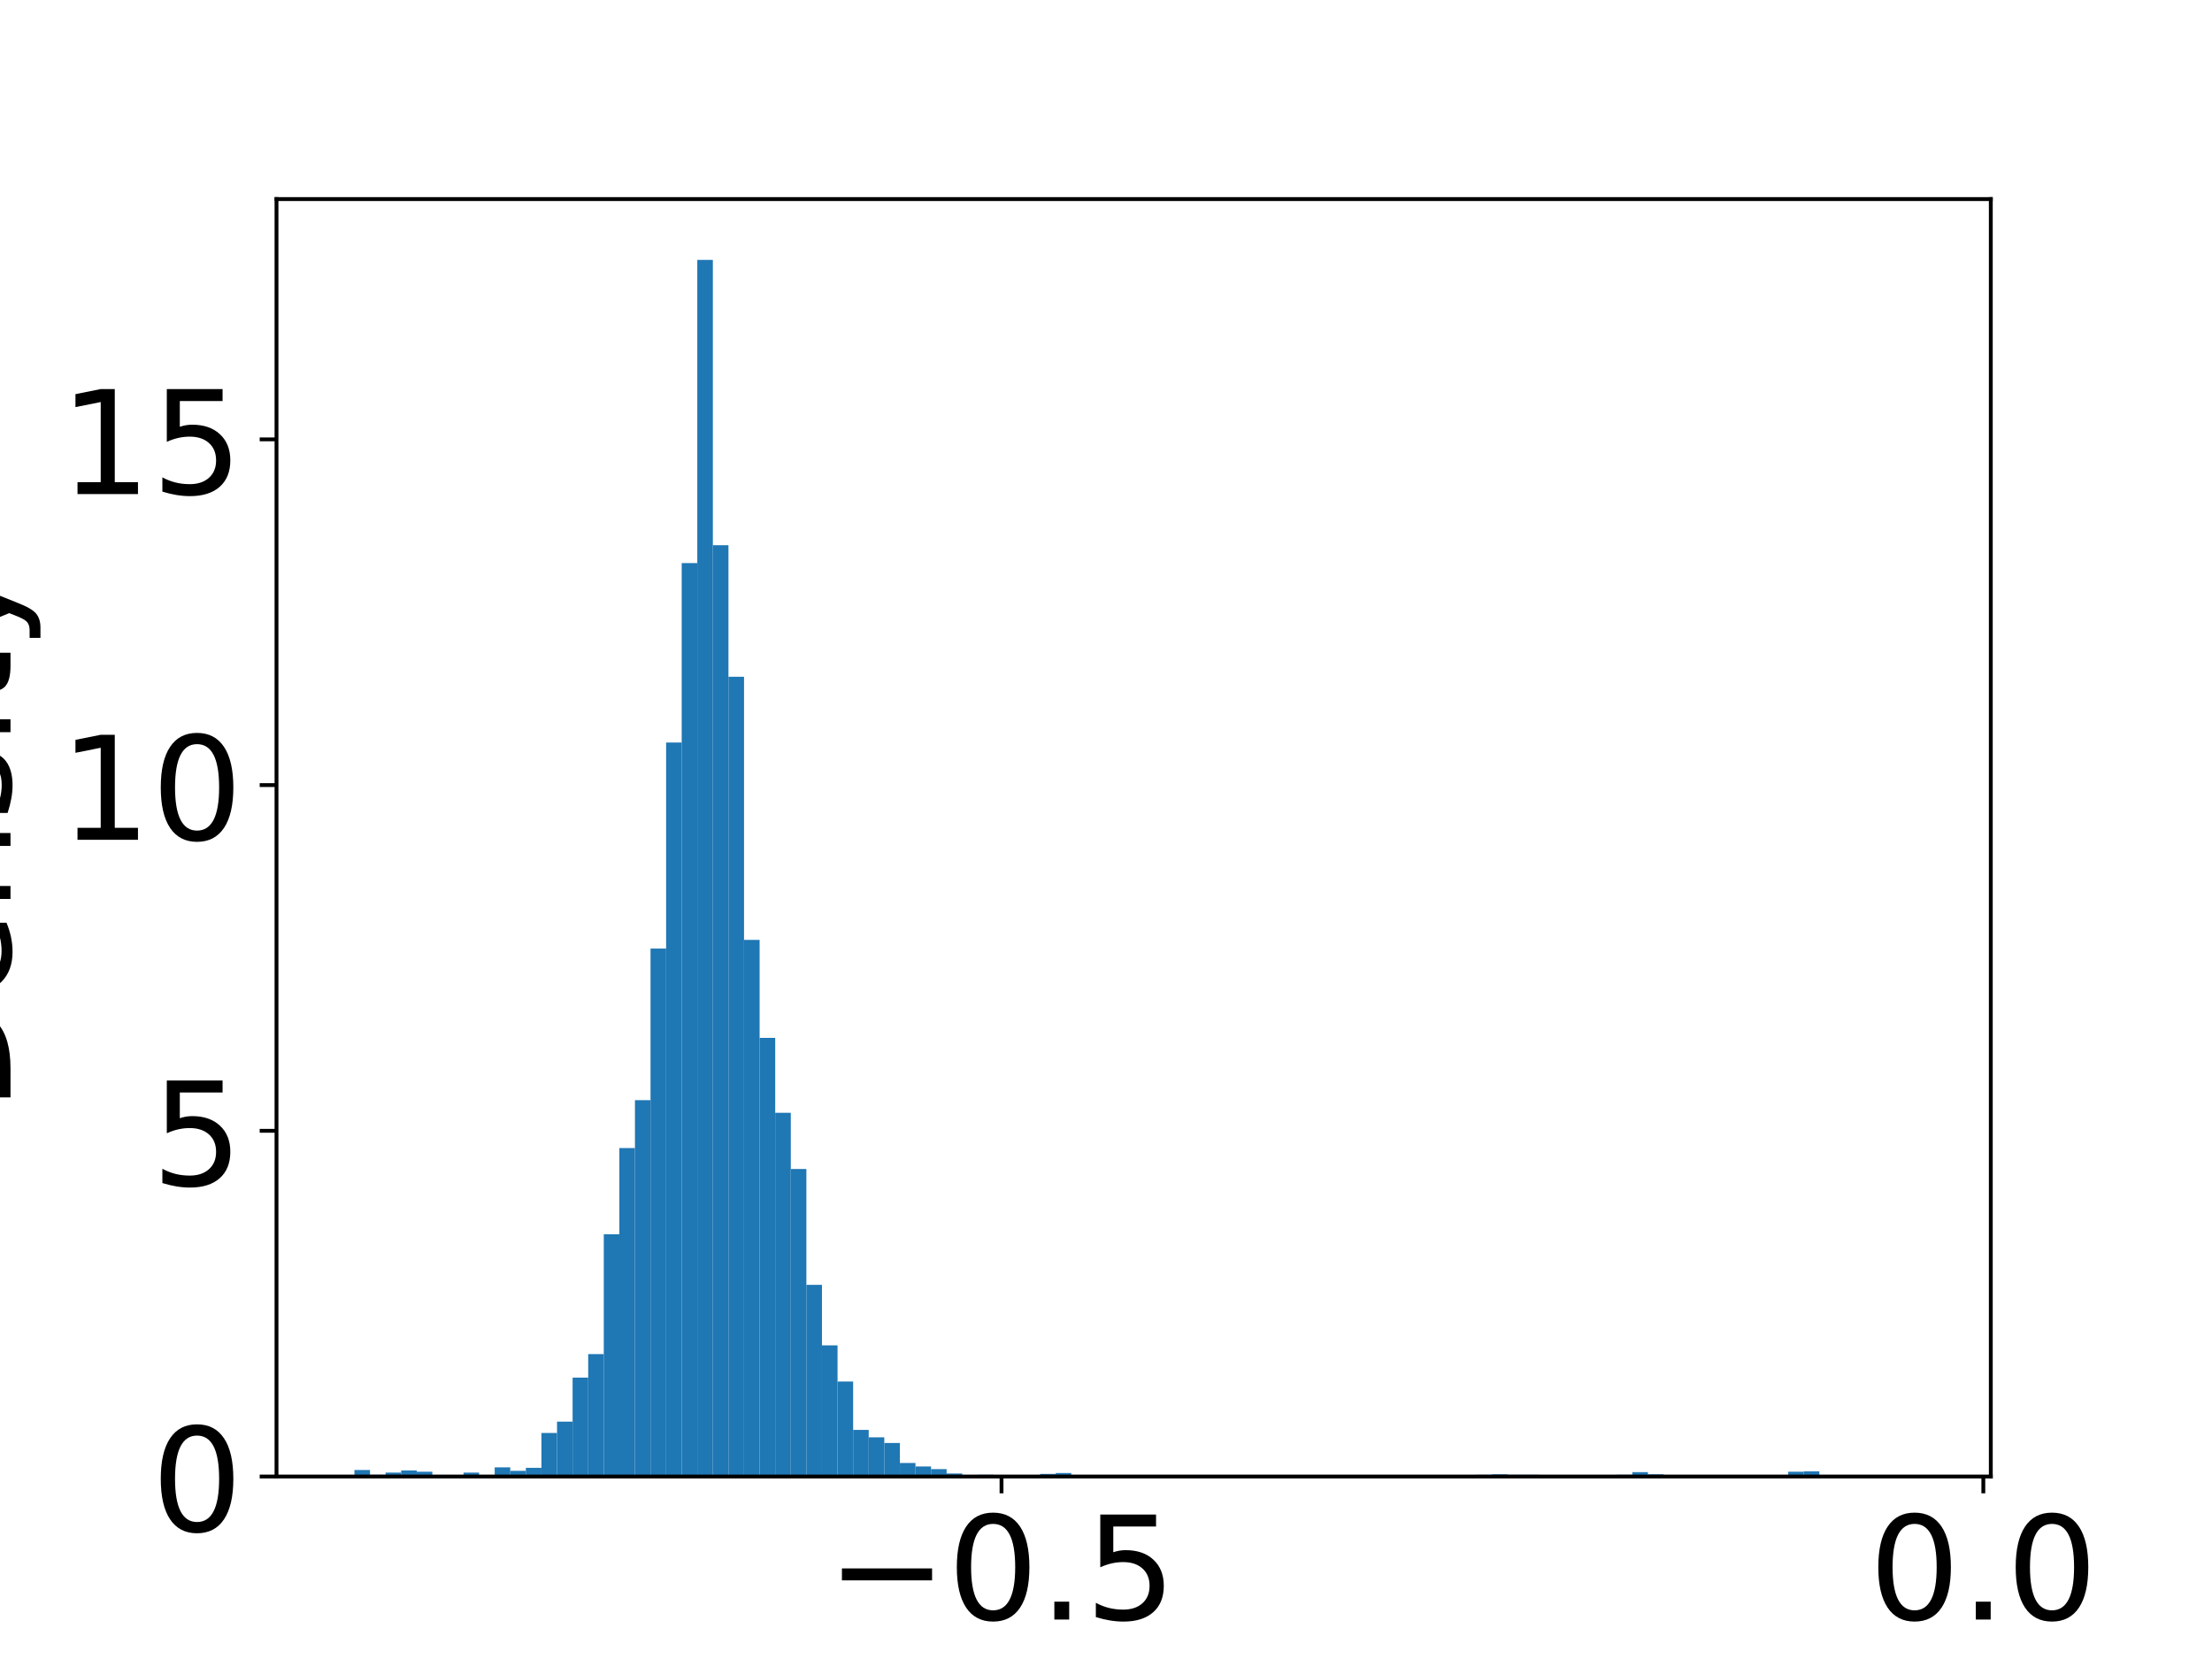<?xml version="1.0" encoding="utf-8" standalone="no"?>
<!DOCTYPE svg PUBLIC "-//W3C//DTD SVG 1.1//EN"
  "http://www.w3.org/Graphics/SVG/1.1/DTD/svg11.dtd">
<!-- Created with matplotlib (https://matplotlib.org/) -->
<svg height="345.6pt" version="1.1" viewBox="0 0 460.8 345.6" width="460.8pt" xmlns="http://www.w3.org/2000/svg" xmlns:xlink="http://www.w3.org/1999/xlink">
 <defs>
  <style type="text/css">
*{stroke-linecap:butt;stroke-linejoin:round;}
  </style>
 </defs>
 <g id="figure_1">
  <g id="patch_1">
   <path d="M 0 345.6 
L 460.8 345.6 
L 460.8 0 
L 0 0 
z
" style="fill:#ffffff;"/>
  </g>
  <g id="axes_1">
   <g id="patch_2">
    <path d="M 57.6 307.584 
L 414.72 307.584 
L 414.72 41.472 
L 57.6 41.472 
z
" style="fill:#ffffff;"/>
   </g>
   <g id="patch_3">
    <path clip-path="url(#pdf00c8693b)" d="M 73.833 307.584 
L 77.079 307.584 
L 77.079 306.223 
L 73.833 306.223 
z
" style="fill:#1f77b4;"/>
   </g>
   <g id="patch_4">
    <path clip-path="url(#pdf00c8693b)" d="M 77.079 307.584 
L 80.326 307.584 
L 80.326 307.221 
L 77.079 307.221 
z
" style="fill:#1f77b4;"/>
   </g>
   <g id="patch_5">
    <path clip-path="url(#pdf00c8693b)" d="M 80.326 307.584 
L 83.572 307.584 
L 83.572 306.767 
L 80.326 306.767 
z
" style="fill:#1f77b4;"/>
   </g>
   <g id="patch_6">
    <path clip-path="url(#pdf00c8693b)" d="M 83.572 307.584 
L 86.819 307.584 
L 86.819 306.314 
L 83.572 306.314 
z
" style="fill:#1f77b4;"/>
   </g>
   <g id="patch_7">
    <path clip-path="url(#pdf00c8693b)" d="M 86.819 307.584 
L 90.065 307.584 
L 90.065 306.586 
L 86.819 306.586 
z
" style="fill:#1f77b4;"/>
   </g>
   <g id="patch_8">
    <path clip-path="url(#pdf00c8693b)" d="M 90.065 307.584 
L 93.312 307.584 
L 93.312 307.493 
L 90.065 307.493 
z
" style="fill:#1f77b4;"/>
   </g>
   <g id="patch_9">
    <path clip-path="url(#pdf00c8693b)" d="M 93.312 307.584 
L 96.559 307.584 
L 96.559 307.312 
L 93.312 307.312 
z
" style="fill:#1f77b4;"/>
   </g>
   <g id="patch_10">
    <path clip-path="url(#pdf00c8693b)" d="M 96.559 307.584 
L 99.805 307.584 
L 99.805 306.767 
L 96.559 306.767 
z
" style="fill:#1f77b4;"/>
   </g>
   <g id="patch_11">
    <path clip-path="url(#pdf00c8693b)" d="M 99.805 307.584 
L 103.052 307.584 
L 103.052 307.312 
L 99.805 307.312 
z
" style="fill:#1f77b4;"/>
   </g>
   <g id="patch_12">
    <path clip-path="url(#pdf00c8693b)" d="M 103.052 307.584 
L 106.298 307.584 
L 106.298 305.678 
L 103.052 305.678 
z
" style="fill:#1f77b4;"/>
   </g>
   <g id="patch_13">
    <path clip-path="url(#pdf00c8693b)" d="M 106.298 307.584 
L 109.545 307.584 
L 109.545 306.404 
L 106.298 306.404 
z
" style="fill:#1f77b4;"/>
   </g>
   <g id="patch_14">
    <path clip-path="url(#pdf00c8693b)" d="M 109.545 307.584 
L 112.791 307.584 
L 112.791 305.769 
L 109.545 305.769 
z
" style="fill:#1f77b4;"/>
   </g>
   <g id="patch_15">
    <path clip-path="url(#pdf00c8693b)" d="M 112.791 307.584 
L 116.038 307.584 
L 116.038 298.51 
L 112.791 298.51 
z
" style="fill:#1f77b4;"/>
   </g>
   <g id="patch_16">
    <path clip-path="url(#pdf00c8693b)" d="M 116.038 307.584 
L 119.284 307.584 
L 119.284 296.151 
L 116.038 296.151 
z
" style="fill:#1f77b4;"/>
   </g>
   <g id="patch_17">
    <path clip-path="url(#pdf00c8693b)" d="M 119.284 307.584 
L 122.531 307.584 
L 122.531 286.986 
L 119.284 286.986 
z
" style="fill:#1f77b4;"/>
   </g>
   <g id="patch_18">
    <path clip-path="url(#pdf00c8693b)" d="M 122.531 307.584 
L 125.777 307.584 
L 125.777 282.086 
L 122.531 282.086 
z
" style="fill:#1f77b4;"/>
   </g>
   <g id="patch_19">
    <path clip-path="url(#pdf00c8693b)" d="M 125.777 307.584 
L 129.024 307.584 
L 129.024 257.132 
L 125.777 257.132 
z
" style="fill:#1f77b4;"/>
   </g>
   <g id="patch_20">
    <path clip-path="url(#pdf00c8693b)" d="M 129.024 307.584 
L 132.271 307.584 
L 132.271 239.165 
L 129.024 239.165 
z
" style="fill:#1f77b4;"/>
   </g>
   <g id="patch_21">
    <path clip-path="url(#pdf00c8693b)" d="M 132.271 307.584 
L 135.517 307.584 
L 135.517 229.184 
L 132.271 229.184 
z
" style="fill:#1f77b4;"/>
   </g>
   <g id="patch_22">
    <path clip-path="url(#pdf00c8693b)" d="M 135.517 307.584 
L 138.764 307.584 
L 138.764 197.606 
L 135.517 197.606 
z
" style="fill:#1f77b4;"/>
   </g>
   <g id="patch_23">
    <path clip-path="url(#pdf00c8693b)" d="M 138.764 307.584 
L 142.01 307.584 
L 142.01 154.685 
L 138.764 154.685 
z
" style="fill:#1f77b4;"/>
   </g>
   <g id="patch_24">
    <path clip-path="url(#pdf00c8693b)" d="M 142.01 307.584 
L 145.257 307.584 
L 145.257 117.3 
L 142.01 117.3 
z
" style="fill:#1f77b4;"/>
   </g>
   <g id="patch_25">
    <path clip-path="url(#pdf00c8693b)" d="M 145.257 307.584 
L 148.503 307.584 
L 148.503 54.144 
L 145.257 54.144 
z
" style="fill:#1f77b4;"/>
   </g>
   <g id="patch_26">
    <path clip-path="url(#pdf00c8693b)" d="M 148.503 307.584 
L 151.75 307.584 
L 151.75 113.579 
L 148.503 113.579 
z
" style="fill:#1f77b4;"/>
   </g>
   <g id="patch_27">
    <path clip-path="url(#pdf00c8693b)" d="M 151.75 307.584 
L 154.996 307.584 
L 154.996 140.983 
L 151.75 140.983 
z
" style="fill:#1f77b4;"/>
   </g>
   <g id="patch_28">
    <path clip-path="url(#pdf00c8693b)" d="M 154.996 307.584 
L 158.243 307.584 
L 158.243 195.791 
L 154.996 195.791 
z
" style="fill:#1f77b4;"/>
   </g>
   <g id="patch_29">
    <path clip-path="url(#pdf00c8693b)" d="M 158.243 307.584 
L 161.489 307.584 
L 161.489 216.208 
L 158.243 216.208 
z
" style="fill:#1f77b4;"/>
   </g>
   <g id="patch_30">
    <path clip-path="url(#pdf00c8693b)" d="M 161.489 307.584 
L 164.736 307.584 
L 164.736 231.815 
L 161.489 231.815 
z
" style="fill:#1f77b4;"/>
   </g>
   <g id="patch_31">
    <path clip-path="url(#pdf00c8693b)" d="M 164.736 307.584 
L 167.983 307.584 
L 167.983 243.521 
L 164.736 243.521 
z
" style="fill:#1f77b4;"/>
   </g>
   <g id="patch_32">
    <path clip-path="url(#pdf00c8693b)" d="M 167.983 307.584 
L 171.229 307.584 
L 171.229 267.658 
L 167.983 267.658 
z
" style="fill:#1f77b4;"/>
   </g>
   <g id="patch_33">
    <path clip-path="url(#pdf00c8693b)" d="M 171.229 307.584 
L 174.476 307.584 
L 174.476 280.271 
L 171.229 280.271 
z
" style="fill:#1f77b4;"/>
   </g>
   <g id="patch_34">
    <path clip-path="url(#pdf00c8693b)" d="M 174.476 307.584 
L 177.722 307.584 
L 177.722 287.802 
L 174.476 287.802 
z
" style="fill:#1f77b4;"/>
   </g>
   <g id="patch_35">
    <path clip-path="url(#pdf00c8693b)" d="M 177.722 307.584 
L 180.969 307.584 
L 180.969 297.875 
L 177.722 297.875 
z
" style="fill:#1f77b4;"/>
   </g>
   <g id="patch_36">
    <path clip-path="url(#pdf00c8693b)" d="M 180.969 307.584 
L 184.215 307.584 
L 184.215 299.417 
L 180.969 299.417 
z
" style="fill:#1f77b4;"/>
   </g>
   <g id="patch_37">
    <path clip-path="url(#pdf00c8693b)" d="M 184.215 307.584 
L 187.462 307.584 
L 187.462 300.597 
L 184.215 300.597 
z
" style="fill:#1f77b4;"/>
   </g>
   <g id="patch_38">
    <path clip-path="url(#pdf00c8693b)" d="M 187.462 307.584 
L 190.708 307.584 
L 190.708 304.771 
L 187.462 304.771 
z
" style="fill:#1f77b4;"/>
   </g>
   <g id="patch_39">
    <path clip-path="url(#pdf00c8693b)" d="M 190.708 307.584 
L 193.955 307.584 
L 193.955 305.497 
L 190.708 305.497 
z
" style="fill:#1f77b4;"/>
   </g>
   <g id="patch_40">
    <path clip-path="url(#pdf00c8693b)" d="M 193.955 307.584 
L 197.201 307.584 
L 197.201 306.041 
L 193.955 306.041 
z
" style="fill:#1f77b4;"/>
   </g>
   <g id="patch_41">
    <path clip-path="url(#pdf00c8693b)" d="M 197.201 307.584 
L 200.448 307.584 
L 200.448 306.949 
L 197.201 306.949 
z
" style="fill:#1f77b4;"/>
   </g>
   <g id="patch_42">
    <path clip-path="url(#pdf00c8693b)" d="M 200.448 307.584 
L 203.695 307.584 
L 203.695 307.403 
L 200.448 307.403 
z
" style="fill:#1f77b4;"/>
   </g>
   <g id="patch_43">
    <path clip-path="url(#pdf00c8693b)" d="M 203.695 307.584 
L 206.941 307.584 
L 206.941 307.221 
L 203.695 307.221 
z
" style="fill:#1f77b4;"/>
   </g>
   <g id="patch_44">
    <path clip-path="url(#pdf00c8693b)" d="M 206.941 307.584 
L 210.188 307.584 
L 210.188 307.584 
L 206.941 307.584 
z
" style="fill:#1f77b4;"/>
   </g>
   <g id="patch_45">
    <path clip-path="url(#pdf00c8693b)" d="M 210.188 307.584 
L 213.434 307.584 
L 213.434 307.584 
L 210.188 307.584 
z
" style="fill:#1f77b4;"/>
   </g>
   <g id="patch_46">
    <path clip-path="url(#pdf00c8693b)" d="M 213.434 307.584 
L 216.681 307.584 
L 216.681 307.584 
L 213.434 307.584 
z
" style="fill:#1f77b4;"/>
   </g>
   <g id="patch_47">
    <path clip-path="url(#pdf00c8693b)" d="M 216.681 307.584 
L 219.927 307.584 
L 219.927 307.04 
L 216.681 307.04 
z
" style="fill:#1f77b4;"/>
   </g>
   <g id="patch_48">
    <path clip-path="url(#pdf00c8693b)" d="M 219.927 307.584 
L 223.174 307.584 
L 223.174 306.858 
L 219.927 306.858 
z
" style="fill:#1f77b4;"/>
   </g>
   <g id="patch_49">
    <path clip-path="url(#pdf00c8693b)" d="M 223.174 307.584 
L 226.42 307.584 
L 226.42 307.312 
L 223.174 307.312 
z
" style="fill:#1f77b4;"/>
   </g>
   <g id="patch_50">
    <path clip-path="url(#pdf00c8693b)" d="M 226.42 307.584 
L 229.667 307.584 
L 229.667 307.493 
L 226.42 307.493 
z
" style="fill:#1f77b4;"/>
   </g>
   <g id="patch_51">
    <path clip-path="url(#pdf00c8693b)" d="M 229.667 307.584 
L 232.913 307.584 
L 232.913 307.493 
L 229.667 307.493 
z
" style="fill:#1f77b4;"/>
   </g>
   <g id="patch_52">
    <path clip-path="url(#pdf00c8693b)" d="M 232.913 307.584 
L 236.16 307.584 
L 236.16 307.584 
L 232.913 307.584 
z
" style="fill:#1f77b4;"/>
   </g>
   <g id="patch_53">
    <path clip-path="url(#pdf00c8693b)" d="M 236.16 307.584 
L 239.407 307.584 
L 239.407 307.493 
L 236.16 307.493 
z
" style="fill:#1f77b4;"/>
   </g>
   <g id="patch_54">
    <path clip-path="url(#pdf00c8693b)" d="M 239.407 307.584 
L 242.653 307.584 
L 242.653 307.584 
L 239.407 307.584 
z
" style="fill:#1f77b4;"/>
   </g>
   <g id="patch_55">
    <path clip-path="url(#pdf00c8693b)" d="M 242.653 307.584 
L 245.9 307.584 
L 245.9 307.312 
L 242.653 307.312 
z
" style="fill:#1f77b4;"/>
   </g>
   <g id="patch_56">
    <path clip-path="url(#pdf00c8693b)" d="M 245.9 307.584 
L 249.146 307.584 
L 249.146 307.493 
L 245.9 307.493 
z
" style="fill:#1f77b4;"/>
   </g>
   <g id="patch_57">
    <path clip-path="url(#pdf00c8693b)" d="M 249.146 307.584 
L 252.393 307.584 
L 252.393 307.584 
L 249.146 307.584 
z
" style="fill:#1f77b4;"/>
   </g>
   <g id="patch_58">
    <path clip-path="url(#pdf00c8693b)" d="M 252.393 307.584 
L 255.639 307.584 
L 255.639 307.403 
L 252.393 307.403 
z
" style="fill:#1f77b4;"/>
   </g>
   <g id="patch_59">
    <path clip-path="url(#pdf00c8693b)" d="M 255.639 307.584 
L 258.886 307.584 
L 258.886 307.493 
L 255.639 307.493 
z
" style="fill:#1f77b4;"/>
   </g>
   <g id="patch_60">
    <path clip-path="url(#pdf00c8693b)" d="M 258.886 307.584 
L 262.132 307.584 
L 262.132 307.584 
L 258.886 307.584 
z
" style="fill:#1f77b4;"/>
   </g>
   <g id="patch_61">
    <path clip-path="url(#pdf00c8693b)" d="M 262.132 307.584 
L 265.379 307.584 
L 265.379 307.584 
L 262.132 307.584 
z
" style="fill:#1f77b4;"/>
   </g>
   <g id="patch_62">
    <path clip-path="url(#pdf00c8693b)" d="M 265.379 307.584 
L 268.625 307.584 
L 268.625 307.312 
L 265.379 307.312 
z
" style="fill:#1f77b4;"/>
   </g>
   <g id="patch_63">
    <path clip-path="url(#pdf00c8693b)" d="M 268.625 307.584 
L 271.872 307.584 
L 271.872 307.493 
L 268.625 307.493 
z
" style="fill:#1f77b4;"/>
   </g>
   <g id="patch_64">
    <path clip-path="url(#pdf00c8693b)" d="M 271.872 307.584 
L 275.119 307.584 
L 275.119 307.493 
L 271.872 307.493 
z
" style="fill:#1f77b4;"/>
   </g>
   <g id="patch_65">
    <path clip-path="url(#pdf00c8693b)" d="M 275.119 307.584 
L 278.365 307.584 
L 278.365 307.584 
L 275.119 307.584 
z
" style="fill:#1f77b4;"/>
   </g>
   <g id="patch_66">
    <path clip-path="url(#pdf00c8693b)" d="M 278.365 307.584 
L 281.612 307.584 
L 281.612 307.493 
L 278.365 307.493 
z
" style="fill:#1f77b4;"/>
   </g>
   <g id="patch_67">
    <path clip-path="url(#pdf00c8693b)" d="M 281.612 307.584 
L 284.858 307.584 
L 284.858 307.584 
L 281.612 307.584 
z
" style="fill:#1f77b4;"/>
   </g>
   <g id="patch_68">
    <path clip-path="url(#pdf00c8693b)" d="M 284.858 307.584 
L 288.105 307.584 
L 288.105 307.493 
L 284.858 307.493 
z
" style="fill:#1f77b4;"/>
   </g>
   <g id="patch_69">
    <path clip-path="url(#pdf00c8693b)" d="M 288.105 307.584 
L 291.351 307.584 
L 291.351 307.584 
L 288.105 307.584 
z
" style="fill:#1f77b4;"/>
   </g>
   <g id="patch_70">
    <path clip-path="url(#pdf00c8693b)" d="M 291.351 307.584 
L 294.598 307.584 
L 294.598 307.584 
L 291.351 307.584 
z
" style="fill:#1f77b4;"/>
   </g>
   <g id="patch_71">
    <path clip-path="url(#pdf00c8693b)" d="M 294.598 307.584 
L 297.844 307.584 
L 297.844 307.493 
L 294.598 307.493 
z
" style="fill:#1f77b4;"/>
   </g>
   <g id="patch_72">
    <path clip-path="url(#pdf00c8693b)" d="M 297.844 307.584 
L 301.091 307.584 
L 301.091 307.584 
L 297.844 307.584 
z
" style="fill:#1f77b4;"/>
   </g>
   <g id="patch_73">
    <path clip-path="url(#pdf00c8693b)" d="M 301.091 307.584 
L 304.337 307.584 
L 304.337 307.493 
L 301.091 307.493 
z
" style="fill:#1f77b4;"/>
   </g>
   <g id="patch_74">
    <path clip-path="url(#pdf00c8693b)" d="M 304.337 307.584 
L 307.584 307.584 
L 307.584 307.584 
L 304.337 307.584 
z
" style="fill:#1f77b4;"/>
   </g>
   <g id="patch_75">
    <path clip-path="url(#pdf00c8693b)" d="M 307.584 307.584 
L 310.831 307.584 
L 310.831 307.221 
L 307.584 307.221 
z
" style="fill:#1f77b4;"/>
   </g>
   <g id="patch_76">
    <path clip-path="url(#pdf00c8693b)" d="M 310.831 307.584 
L 314.077 307.584 
L 314.077 307.13 
L 310.831 307.13 
z
" style="fill:#1f77b4;"/>
   </g>
   <g id="patch_77">
    <path clip-path="url(#pdf00c8693b)" d="M 314.077 307.584 
L 317.324 307.584 
L 317.324 307.221 
L 314.077 307.221 
z
" style="fill:#1f77b4;"/>
   </g>
   <g id="patch_78">
    <path clip-path="url(#pdf00c8693b)" d="M 317.324 307.584 
L 320.57 307.584 
L 320.57 307.221 
L 317.324 307.221 
z
" style="fill:#1f77b4;"/>
   </g>
   <g id="patch_79">
    <path clip-path="url(#pdf00c8693b)" d="M 320.57 307.584 
L 323.817 307.584 
L 323.817 307.403 
L 320.57 307.403 
z
" style="fill:#1f77b4;"/>
   </g>
   <g id="patch_80">
    <path clip-path="url(#pdf00c8693b)" d="M 323.817 307.584 
L 327.063 307.584 
L 327.063 307.493 
L 323.817 307.493 
z
" style="fill:#1f77b4;"/>
   </g>
   <g id="patch_81">
    <path clip-path="url(#pdf00c8693b)" d="M 327.063 307.584 
L 330.31 307.584 
L 330.31 307.584 
L 327.063 307.584 
z
" style="fill:#1f77b4;"/>
   </g>
   <g id="patch_82">
    <path clip-path="url(#pdf00c8693b)" d="M 330.31 307.584 
L 333.556 307.584 
L 333.556 307.403 
L 330.31 307.403 
z
" style="fill:#1f77b4;"/>
   </g>
   <g id="patch_83">
    <path clip-path="url(#pdf00c8693b)" d="M 333.556 307.584 
L 336.803 307.584 
L 336.803 307.493 
L 333.556 307.493 
z
" style="fill:#1f77b4;"/>
   </g>
   <g id="patch_84">
    <path clip-path="url(#pdf00c8693b)" d="M 336.803 307.584 
L 340.049 307.584 
L 340.049 307.221 
L 336.803 307.221 
z
" style="fill:#1f77b4;"/>
   </g>
   <g id="patch_85">
    <path clip-path="url(#pdf00c8693b)" d="M 340.049 307.584 
L 343.296 307.584 
L 343.296 306.677 
L 340.049 306.677 
z
" style="fill:#1f77b4;"/>
   </g>
   <g id="patch_86">
    <path clip-path="url(#pdf00c8693b)" d="M 343.296 307.584 
L 346.543 307.584 
L 346.543 307.13 
L 343.296 307.13 
z
" style="fill:#1f77b4;"/>
   </g>
   <g id="patch_87">
    <path clip-path="url(#pdf00c8693b)" d="M 346.543 307.584 
L 349.789 307.584 
L 349.789 307.403 
L 346.543 307.403 
z
" style="fill:#1f77b4;"/>
   </g>
   <g id="patch_88">
    <path clip-path="url(#pdf00c8693b)" d="M 349.789 307.584 
L 353.036 307.584 
L 353.036 307.584 
L 349.789 307.584 
z
" style="fill:#1f77b4;"/>
   </g>
   <g id="patch_89">
    <path clip-path="url(#pdf00c8693b)" d="M 353.036 307.584 
L 356.282 307.584 
L 356.282 307.403 
L 353.036 307.403 
z
" style="fill:#1f77b4;"/>
   </g>
   <g id="patch_90">
    <path clip-path="url(#pdf00c8693b)" d="M 356.282 307.584 
L 359.529 307.584 
L 359.529 307.403 
L 356.282 307.403 
z
" style="fill:#1f77b4;"/>
   </g>
   <g id="patch_91">
    <path clip-path="url(#pdf00c8693b)" d="M 359.529 307.584 
L 362.775 307.584 
L 362.775 307.493 
L 359.529 307.493 
z
" style="fill:#1f77b4;"/>
   </g>
   <g id="patch_92">
    <path clip-path="url(#pdf00c8693b)" d="M 362.775 307.584 
L 366.022 307.584 
L 366.022 307.584 
L 362.775 307.584 
z
" style="fill:#1f77b4;"/>
   </g>
   <g id="patch_93">
    <path clip-path="url(#pdf00c8693b)" d="M 366.022 307.584 
L 369.268 307.584 
L 369.268 307.584 
L 366.022 307.584 
z
" style="fill:#1f77b4;"/>
   </g>
   <g id="patch_94">
    <path clip-path="url(#pdf00c8693b)" d="M 369.268 307.584 
L 372.515 307.584 
L 372.515 307.403 
L 369.268 307.403 
z
" style="fill:#1f77b4;"/>
   </g>
   <g id="patch_95">
    <path clip-path="url(#pdf00c8693b)" d="M 372.515 307.584 
L 375.761 307.584 
L 375.761 306.586 
L 372.515 306.586 
z
" style="fill:#1f77b4;"/>
   </g>
   <g id="patch_96">
    <path clip-path="url(#pdf00c8693b)" d="M 375.761 307.584 
L 379.008 307.584 
L 379.008 306.495 
L 375.761 306.495 
z
" style="fill:#1f77b4;"/>
   </g>
   <g id="patch_97">
    <path clip-path="url(#pdf00c8693b)" d="M 379.008 307.584 
L 382.255 307.584 
L 382.255 307.584 
L 379.008 307.584 
z
" style="fill:#1f77b4;"/>
   </g>
   <g id="patch_98">
    <path clip-path="url(#pdf00c8693b)" d="M 382.255 307.584 
L 385.501 307.584 
L 385.501 307.584 
L 382.255 307.584 
z
" style="fill:#1f77b4;"/>
   </g>
   <g id="patch_99">
    <path clip-path="url(#pdf00c8693b)" d="M 385.501 307.584 
L 388.748 307.584 
L 388.748 307.584 
L 385.501 307.584 
z
" style="fill:#1f77b4;"/>
   </g>
   <g id="patch_100">
    <path clip-path="url(#pdf00c8693b)" d="M 388.748 307.584 
L 391.994 307.584 
L 391.994 307.584 
L 388.748 307.584 
z
" style="fill:#1f77b4;"/>
   </g>
   <g id="patch_101">
    <path clip-path="url(#pdf00c8693b)" d="M 391.994 307.584 
L 395.241 307.584 
L 395.241 307.584 
L 391.994 307.584 
z
" style="fill:#1f77b4;"/>
   </g>
   <g id="patch_102">
    <path clip-path="url(#pdf00c8693b)" d="M 395.241 307.584 
L 398.487 307.584 
L 398.487 307.493 
L 395.241 307.493 
z
" style="fill:#1f77b4;"/>
   </g>
   <g id="matplotlib.axis_1">
    <g id="xtick_1">
     <g id="line2d_1">
      <defs>
       <path d="M 0 0 
L 0 3.5 
" id="mb0f951cf8f" style="stroke:#000000;stroke-width:0.8;"/>
      </defs>
      <g>
       <use style="stroke:#000000;stroke-width:0.8;" x="208.635" xlink:href="#mb0f951cf8f" y="307.584"/>
      </g>
     </g>
     <g id="text_1">
      <!-- −0.5 -->
      <defs>
       <path d="M 10.594 35.5 
L 73.188 35.5 
L 73.188 27.203 
L 10.594 27.203 
z
" id="DejaVuSans-8722"/>
       <path d="M 31.781 66.406 
Q 24.172 66.406 20.328 58.906 
Q 16.5 51.422 16.5 36.375 
Q 16.5 21.391 20.328 13.891 
Q 24.172 6.391 31.781 6.391 
Q 39.453 6.391 43.281 13.891 
Q 47.125 21.391 47.125 36.375 
Q 47.125 51.422 43.281 58.906 
Q 39.453 66.406 31.781 66.406 
z
M 31.781 74.219 
Q 44.047 74.219 50.516 64.516 
Q 56.984 54.828 56.984 36.375 
Q 56.984 17.969 50.516 8.266 
Q 44.047 -1.422 31.781 -1.422 
Q 19.531 -1.422 13.062 8.266 
Q 6.594 17.969 6.594 36.375 
Q 6.594 54.828 13.062 64.516 
Q 19.531 74.219 31.781 74.219 
z
" id="DejaVuSans-48"/>
       <path d="M 10.688 12.406 
L 21 12.406 
L 21 0 
L 10.688 0 
z
" id="DejaVuSans-46"/>
       <path d="M 10.797 72.906 
L 49.516 72.906 
L 49.516 64.594 
L 19.828 64.594 
L 19.828 46.734 
Q 21.969 47.469 24.109 47.828 
Q 26.266 48.188 28.422 48.188 
Q 40.625 48.188 47.75 41.5 
Q 54.891 34.812 54.891 23.391 
Q 54.891 11.625 47.562 5.094 
Q 40.234 -1.422 26.906 -1.422 
Q 22.312 -1.422 17.547 -0.641 
Q 12.797 0.141 7.719 1.703 
L 7.719 11.625 
Q 12.109 9.234 16.797 8.062 
Q 21.484 6.891 26.703 6.891 
Q 35.156 6.891 40.078 11.328 
Q 45.016 15.766 45.016 23.391 
Q 45.016 31 40.078 35.438 
Q 35.156 39.891 26.703 39.891 
Q 22.75 39.891 18.812 39.016 
Q 14.891 38.141 10.797 36.281 
z
" id="DejaVuSans-53"/>
      </defs>
      <g transform="translate(172.211 337.379)scale(0.3 -0.3)">
       <use xlink:href="#DejaVuSans-8722"/>
       <use x="83.789" xlink:href="#DejaVuSans-48"/>
       <use x="147.412" xlink:href="#DejaVuSans-46"/>
       <use x="179.199" xlink:href="#DejaVuSans-53"/>
      </g>
     </g>
    </g>
    <g id="xtick_2">
     <g id="line2d_2">
      <g>
       <use style="stroke:#000000;stroke-width:0.8;" x="413.163" xlink:href="#mb0f951cf8f" y="307.584"/>
      </g>
     </g>
     <g id="text_2">
      <!-- 0.0 -->
      <g transform="translate(389.308 337.379)scale(0.3 -0.3)">
       <use xlink:href="#DejaVuSans-48"/>
       <use x="63.623" xlink:href="#DejaVuSans-46"/>
       <use x="95.41" xlink:href="#DejaVuSans-48"/>
      </g>
     </g>
    </g>
    <g id="text_3">
     <!-- Compressed Value -->
     <defs>
      <path d="M 64.406 67.281 
L 64.406 56.891 
Q 59.422 61.531 53.781 63.812 
Q 48.141 66.109 41.797 66.109 
Q 29.297 66.109 22.656 58.469 
Q 16.016 50.828 16.016 36.375 
Q 16.016 21.969 22.656 14.328 
Q 29.297 6.688 41.797 6.688 
Q 48.141 6.688 53.781 8.984 
Q 59.422 11.281 64.406 15.922 
L 64.406 5.609 
Q 59.234 2.094 53.438 0.328 
Q 47.656 -1.422 41.219 -1.422 
Q 24.656 -1.422 15.125 8.703 
Q 5.609 18.844 5.609 36.375 
Q 5.609 53.953 15.125 64.078 
Q 24.656 74.219 41.219 74.219 
Q 47.75 74.219 53.531 72.484 
Q 59.328 70.75 64.406 67.281 
z
" id="DejaVuSans-67"/>
      <path d="M 30.609 48.391 
Q 23.391 48.391 19.188 42.75 
Q 14.984 37.109 14.984 27.297 
Q 14.984 17.484 19.156 11.844 
Q 23.344 6.203 30.609 6.203 
Q 37.797 6.203 41.984 11.859 
Q 46.188 17.531 46.188 27.297 
Q 46.188 37.016 41.984 42.703 
Q 37.797 48.391 30.609 48.391 
z
M 30.609 56 
Q 42.328 56 49.016 48.375 
Q 55.719 40.766 55.719 27.297 
Q 55.719 13.875 49.016 6.219 
Q 42.328 -1.422 30.609 -1.422 
Q 18.844 -1.422 12.172 6.219 
Q 5.516 13.875 5.516 27.297 
Q 5.516 40.766 12.172 48.375 
Q 18.844 56 30.609 56 
z
" id="DejaVuSans-111"/>
      <path d="M 52 44.188 
Q 55.375 50.25 60.062 53.125 
Q 64.75 56 71.094 56 
Q 79.641 56 84.281 50.016 
Q 88.922 44.047 88.922 33.016 
L 88.922 0 
L 79.891 0 
L 79.891 32.719 
Q 79.891 40.578 77.094 44.375 
Q 74.312 48.188 68.609 48.188 
Q 61.625 48.188 57.562 43.547 
Q 53.516 38.922 53.516 30.906 
L 53.516 0 
L 44.484 0 
L 44.484 32.719 
Q 44.484 40.625 41.703 44.406 
Q 38.922 48.188 33.109 48.188 
Q 26.219 48.188 22.156 43.531 
Q 18.109 38.875 18.109 30.906 
L 18.109 0 
L 9.078 0 
L 9.078 54.688 
L 18.109 54.688 
L 18.109 46.188 
Q 21.188 51.219 25.484 53.609 
Q 29.781 56 35.688 56 
Q 41.656 56 45.828 52.969 
Q 50 49.953 52 44.188 
z
" id="DejaVuSans-109"/>
      <path d="M 18.109 8.203 
L 18.109 -20.797 
L 9.078 -20.797 
L 9.078 54.688 
L 18.109 54.688 
L 18.109 46.391 
Q 20.953 51.266 25.266 53.625 
Q 29.594 56 35.594 56 
Q 45.562 56 51.781 48.094 
Q 58.016 40.188 58.016 27.297 
Q 58.016 14.406 51.781 6.484 
Q 45.562 -1.422 35.594 -1.422 
Q 29.594 -1.422 25.266 0.953 
Q 20.953 3.328 18.109 8.203 
z
M 48.688 27.297 
Q 48.688 37.203 44.609 42.844 
Q 40.531 48.484 33.406 48.484 
Q 26.266 48.484 22.188 42.844 
Q 18.109 37.203 18.109 27.297 
Q 18.109 17.391 22.188 11.75 
Q 26.266 6.109 33.406 6.109 
Q 40.531 6.109 44.609 11.75 
Q 48.688 17.391 48.688 27.297 
z
" id="DejaVuSans-112"/>
      <path d="M 41.109 46.297 
Q 39.594 47.172 37.812 47.578 
Q 36.031 48 33.891 48 
Q 26.266 48 22.188 43.047 
Q 18.109 38.094 18.109 28.812 
L 18.109 0 
L 9.078 0 
L 9.078 54.688 
L 18.109 54.688 
L 18.109 46.188 
Q 20.953 51.172 25.484 53.578 
Q 30.031 56 36.531 56 
Q 37.453 56 38.578 55.875 
Q 39.703 55.766 41.062 55.516 
z
" id="DejaVuSans-114"/>
      <path d="M 56.203 29.594 
L 56.203 25.203 
L 14.891 25.203 
Q 15.484 15.922 20.484 11.062 
Q 25.484 6.203 34.422 6.203 
Q 39.594 6.203 44.453 7.469 
Q 49.312 8.734 54.109 11.281 
L 54.109 2.781 
Q 49.266 0.734 44.188 -0.344 
Q 39.109 -1.422 33.891 -1.422 
Q 20.797 -1.422 13.156 6.188 
Q 5.516 13.812 5.516 26.812 
Q 5.516 40.234 12.766 48.109 
Q 20.016 56 32.328 56 
Q 43.359 56 49.781 48.891 
Q 56.203 41.797 56.203 29.594 
z
M 47.219 32.234 
Q 47.125 39.594 43.094 43.984 
Q 39.062 48.391 32.422 48.391 
Q 24.906 48.391 20.391 44.141 
Q 15.875 39.891 15.188 32.172 
z
" id="DejaVuSans-101"/>
      <path d="M 44.281 53.078 
L 44.281 44.578 
Q 40.484 46.531 36.375 47.5 
Q 32.281 48.484 27.875 48.484 
Q 21.188 48.484 17.844 46.438 
Q 14.5 44.391 14.5 40.281 
Q 14.5 37.156 16.891 35.375 
Q 19.281 33.594 26.516 31.984 
L 29.594 31.297 
Q 39.156 29.25 43.188 25.516 
Q 47.219 21.781 47.219 15.094 
Q 47.219 7.469 41.188 3.016 
Q 35.156 -1.422 24.609 -1.422 
Q 20.219 -1.422 15.453 -0.562 
Q 10.688 0.297 5.422 2 
L 5.422 11.281 
Q 10.406 8.688 15.234 7.391 
Q 20.062 6.109 24.812 6.109 
Q 31.156 6.109 34.562 8.281 
Q 37.984 10.453 37.984 14.406 
Q 37.984 18.062 35.516 20.016 
Q 33.062 21.969 24.703 23.781 
L 21.578 24.516 
Q 13.234 26.266 9.516 29.906 
Q 5.812 33.547 5.812 39.891 
Q 5.812 47.609 11.281 51.797 
Q 16.75 56 26.812 56 
Q 31.781 56 36.172 55.266 
Q 40.578 54.547 44.281 53.078 
z
" id="DejaVuSans-115"/>
      <path d="M 45.406 46.391 
L 45.406 75.984 
L 54.391 75.984 
L 54.391 0 
L 45.406 0 
L 45.406 8.203 
Q 42.578 3.328 38.25 0.953 
Q 33.938 -1.422 27.875 -1.422 
Q 17.969 -1.422 11.734 6.484 
Q 5.516 14.406 5.516 27.297 
Q 5.516 40.188 11.734 48.094 
Q 17.969 56 27.875 56 
Q 33.938 56 38.25 53.625 
Q 42.578 51.266 45.406 46.391 
z
M 14.797 27.297 
Q 14.797 17.391 18.875 11.75 
Q 22.953 6.109 30.078 6.109 
Q 37.203 6.109 41.297 11.75 
Q 45.406 17.391 45.406 27.297 
Q 45.406 37.203 41.297 42.844 
Q 37.203 48.484 30.078 48.484 
Q 22.953 48.484 18.875 42.844 
Q 14.797 37.203 14.797 27.297 
z
" id="DejaVuSans-100"/>
      <path id="DejaVuSans-32"/>
      <path d="M 28.609 0 
L 0.781 72.906 
L 11.078 72.906 
L 34.188 11.531 
L 57.328 72.906 
L 67.578 72.906 
L 39.797 0 
z
" id="DejaVuSans-86"/>
      <path d="M 34.281 27.484 
Q 23.391 27.484 19.188 25 
Q 14.984 22.516 14.984 16.5 
Q 14.984 11.719 18.141 8.906 
Q 21.297 6.109 26.703 6.109 
Q 34.188 6.109 38.703 11.406 
Q 43.219 16.703 43.219 25.484 
L 43.219 27.484 
z
M 52.203 31.203 
L 52.203 0 
L 43.219 0 
L 43.219 8.297 
Q 40.141 3.328 35.547 0.953 
Q 30.953 -1.422 24.312 -1.422 
Q 15.922 -1.422 10.953 3.297 
Q 6 8.016 6 15.922 
Q 6 25.141 12.172 29.828 
Q 18.359 34.516 30.609 34.516 
L 43.219 34.516 
L 43.219 35.406 
Q 43.219 41.609 39.141 45 
Q 35.062 48.391 27.688 48.391 
Q 23 48.391 18.547 47.266 
Q 14.109 46.141 10.016 43.891 
L 10.016 52.203 
Q 14.938 54.109 19.578 55.047 
Q 24.219 56 28.609 56 
Q 40.484 56 46.344 49.844 
Q 52.203 43.703 52.203 31.203 
z
" id="DejaVuSans-97"/>
      <path d="M 9.422 75.984 
L 18.406 75.984 
L 18.406 0 
L 9.422 0 
z
" id="DejaVuSans-108"/>
      <path d="M 8.5 21.578 
L 8.5 54.688 
L 17.484 54.688 
L 17.484 21.922 
Q 17.484 14.156 20.5 10.266 
Q 23.531 6.391 29.594 6.391 
Q 36.859 6.391 41.078 11.031 
Q 45.312 15.672 45.312 23.688 
L 45.312 54.688 
L 54.297 54.688 
L 54.297 0 
L 45.312 0 
L 45.312 8.406 
Q 42.047 3.422 37.719 1 
Q 33.406 -1.422 27.688 -1.422 
Q 18.266 -1.422 13.375 4.438 
Q 8.5 10.297 8.5 21.578 
z
M 31.109 56 
z
" id="DejaVuSans-117"/>
     </defs>
     <g transform="translate(95.495 370.414)scale(0.3 -0.3)">
      <use xlink:href="#DejaVuSans-67"/>
      <use x="69.824" xlink:href="#DejaVuSans-111"/>
      <use x="131.006" xlink:href="#DejaVuSans-109"/>
      <use x="228.418" xlink:href="#DejaVuSans-112"/>
      <use x="291.895" xlink:href="#DejaVuSans-114"/>
      <use x="332.977" xlink:href="#DejaVuSans-101"/>
      <use x="394.5" xlink:href="#DejaVuSans-115"/>
      <use x="446.6" xlink:href="#DejaVuSans-115"/>
      <use x="498.699" xlink:href="#DejaVuSans-101"/>
      <use x="560.223" xlink:href="#DejaVuSans-100"/>
      <use x="623.699" xlink:href="#DejaVuSans-32"/>
      <use x="655.486" xlink:href="#DejaVuSans-86"/>
      <use x="723.785" xlink:href="#DejaVuSans-97"/>
      <use x="785.064" xlink:href="#DejaVuSans-108"/>
      <use x="812.848" xlink:href="#DejaVuSans-117"/>
      <use x="876.227" xlink:href="#DejaVuSans-101"/>
     </g>
    </g>
   </g>
   <g id="matplotlib.axis_2">
    <g id="ytick_1">
     <g id="line2d_3">
      <defs>
       <path d="M 0 0 
L -3.5 0 
" id="m67ebf85e0a" style="stroke:#000000;stroke-width:0.8;"/>
      </defs>
      <g>
       <use style="stroke:#000000;stroke-width:0.8;" x="57.6" xlink:href="#m67ebf85e0a" y="307.584"/>
      </g>
     </g>
     <g id="text_4">
      <!-- 0 -->
      <g transform="translate(31.512 318.982)scale(0.3 -0.3)">
       <use xlink:href="#DejaVuSans-48"/>
      </g>
     </g>
    </g>
    <g id="ytick_2">
     <g id="line2d_4">
      <g>
       <use style="stroke:#000000;stroke-width:0.8;" x="57.6" xlink:href="#m67ebf85e0a" y="235.566"/>
      </g>
     </g>
     <g id="text_5">
      <!-- 5 -->
      <g transform="translate(31.512 246.963)scale(0.3 -0.3)">
       <use xlink:href="#DejaVuSans-53"/>
      </g>
     </g>
    </g>
    <g id="ytick_3">
     <g id="line2d_5">
      <g>
       <use style="stroke:#000000;stroke-width:0.8;" x="57.6" xlink:href="#m67ebf85e0a" y="163.547"/>
      </g>
     </g>
     <g id="text_6">
      <!-- 10 -->
      <defs>
       <path d="M 12.406 8.297 
L 28.516 8.297 
L 28.516 63.922 
L 10.984 60.406 
L 10.984 69.391 
L 28.422 72.906 
L 38.281 72.906 
L 38.281 8.297 
L 54.391 8.297 
L 54.391 0 
L 12.406 0 
z
" id="DejaVuSans-49"/>
      </defs>
      <g transform="translate(12.425 174.945)scale(0.3 -0.3)">
       <use xlink:href="#DejaVuSans-49"/>
       <use x="63.623" xlink:href="#DejaVuSans-48"/>
      </g>
     </g>
    </g>
    <g id="ytick_4">
     <g id="line2d_6">
      <g>
       <use style="stroke:#000000;stroke-width:0.8;" x="57.6" xlink:href="#m67ebf85e0a" y="91.529"/>
      </g>
     </g>
     <g id="text_7">
      <!-- 15 -->
      <g transform="translate(12.425 102.927)scale(0.3 -0.3)">
       <use xlink:href="#DejaVuSans-49"/>
       <use x="63.623" xlink:href="#DejaVuSans-53"/>
      </g>
     </g>
    </g>
    <g id="text_8">
     <!-- Density -->
     <defs>
      <path d="M 19.672 64.797 
L 19.672 8.109 
L 31.594 8.109 
Q 46.688 8.109 53.688 14.938 
Q 60.688 21.781 60.688 36.531 
Q 60.688 51.172 53.688 57.984 
Q 46.688 64.797 31.594 64.797 
z
M 9.812 72.906 
L 30.078 72.906 
Q 51.266 72.906 61.172 64.094 
Q 71.094 55.281 71.094 36.531 
Q 71.094 17.672 61.125 8.828 
Q 51.172 0 30.078 0 
L 9.812 0 
z
" id="DejaVuSans-68"/>
      <path d="M 54.891 33.016 
L 54.891 0 
L 45.906 0 
L 45.906 32.719 
Q 45.906 40.484 42.875 44.328 
Q 39.844 48.188 33.797 48.188 
Q 26.516 48.188 22.312 43.547 
Q 18.109 38.922 18.109 30.906 
L 18.109 0 
L 9.078 0 
L 9.078 54.688 
L 18.109 54.688 
L 18.109 46.188 
Q 21.344 51.125 25.703 53.562 
Q 30.078 56 35.797 56 
Q 45.219 56 50.047 50.172 
Q 54.891 44.344 54.891 33.016 
z
" id="DejaVuSans-110"/>
      <path d="M 9.422 54.688 
L 18.406 54.688 
L 18.406 0 
L 9.422 0 
z
M 9.422 75.984 
L 18.406 75.984 
L 18.406 64.594 
L 9.422 64.594 
z
" id="DejaVuSans-105"/>
      <path d="M 18.312 70.219 
L 18.312 54.688 
L 36.812 54.688 
L 36.812 47.703 
L 18.312 47.703 
L 18.312 18.016 
Q 18.312 11.328 20.141 9.422 
Q 21.969 7.516 27.594 7.516 
L 36.812 7.516 
L 36.812 0 
L 27.594 0 
Q 17.188 0 13.234 3.875 
Q 9.281 7.766 9.281 18.016 
L 9.281 47.703 
L 2.688 47.703 
L 2.688 54.688 
L 9.281 54.688 
L 9.281 70.219 
z
" id="DejaVuSans-116"/>
      <path d="M 32.172 -5.078 
Q 28.375 -14.844 24.75 -17.812 
Q 21.141 -20.797 15.094 -20.797 
L 7.906 -20.797 
L 7.906 -13.281 
L 13.188 -13.281 
Q 16.891 -13.281 18.938 -11.516 
Q 21 -9.766 23.484 -3.219 
L 25.094 0.875 
L 2.984 54.688 
L 12.5 54.688 
L 29.594 11.922 
L 46.688 54.688 
L 56.203 54.688 
z
" id="DejaVuSans-121"/>
     </defs>
     <g transform="translate(2.186 231.554)rotate(-90)scale(0.3 -0.3)">
      <use xlink:href="#DejaVuSans-68"/>
      <use x="77.002" xlink:href="#DejaVuSans-101"/>
      <use x="138.525" xlink:href="#DejaVuSans-110"/>
      <use x="201.904" xlink:href="#DejaVuSans-115"/>
      <use x="254.004" xlink:href="#DejaVuSans-105"/>
      <use x="281.787" xlink:href="#DejaVuSans-116"/>
      <use x="320.996" xlink:href="#DejaVuSans-121"/>
     </g>
    </g>
   </g>
   <g id="patch_103">
    <path d="M 57.6 307.584 
L 57.6 41.472 
" style="fill:none;stroke:#000000;stroke-linecap:square;stroke-linejoin:miter;stroke-width:0.8;"/>
   </g>
   <g id="patch_104">
    <path d="M 414.72 307.584 
L 414.72 41.472 
" style="fill:none;stroke:#000000;stroke-linecap:square;stroke-linejoin:miter;stroke-width:0.8;"/>
   </g>
   <g id="patch_105">
    <path d="M 57.6 307.584 
L 414.72 307.584 
" style="fill:none;stroke:#000000;stroke-linecap:square;stroke-linejoin:miter;stroke-width:0.8;"/>
   </g>
   <g id="patch_106">
    <path d="M 57.6 41.472 
L 414.72 41.472 
" style="fill:none;stroke:#000000;stroke-linecap:square;stroke-linejoin:miter;stroke-width:0.8;"/>
   </g>
  </g>
 </g>
 <defs>
  <clipPath id="pdf00c8693b">
   <rect height="266.112" width="357.12" x="57.6" y="41.472"/>
  </clipPath>
 </defs>
</svg>
